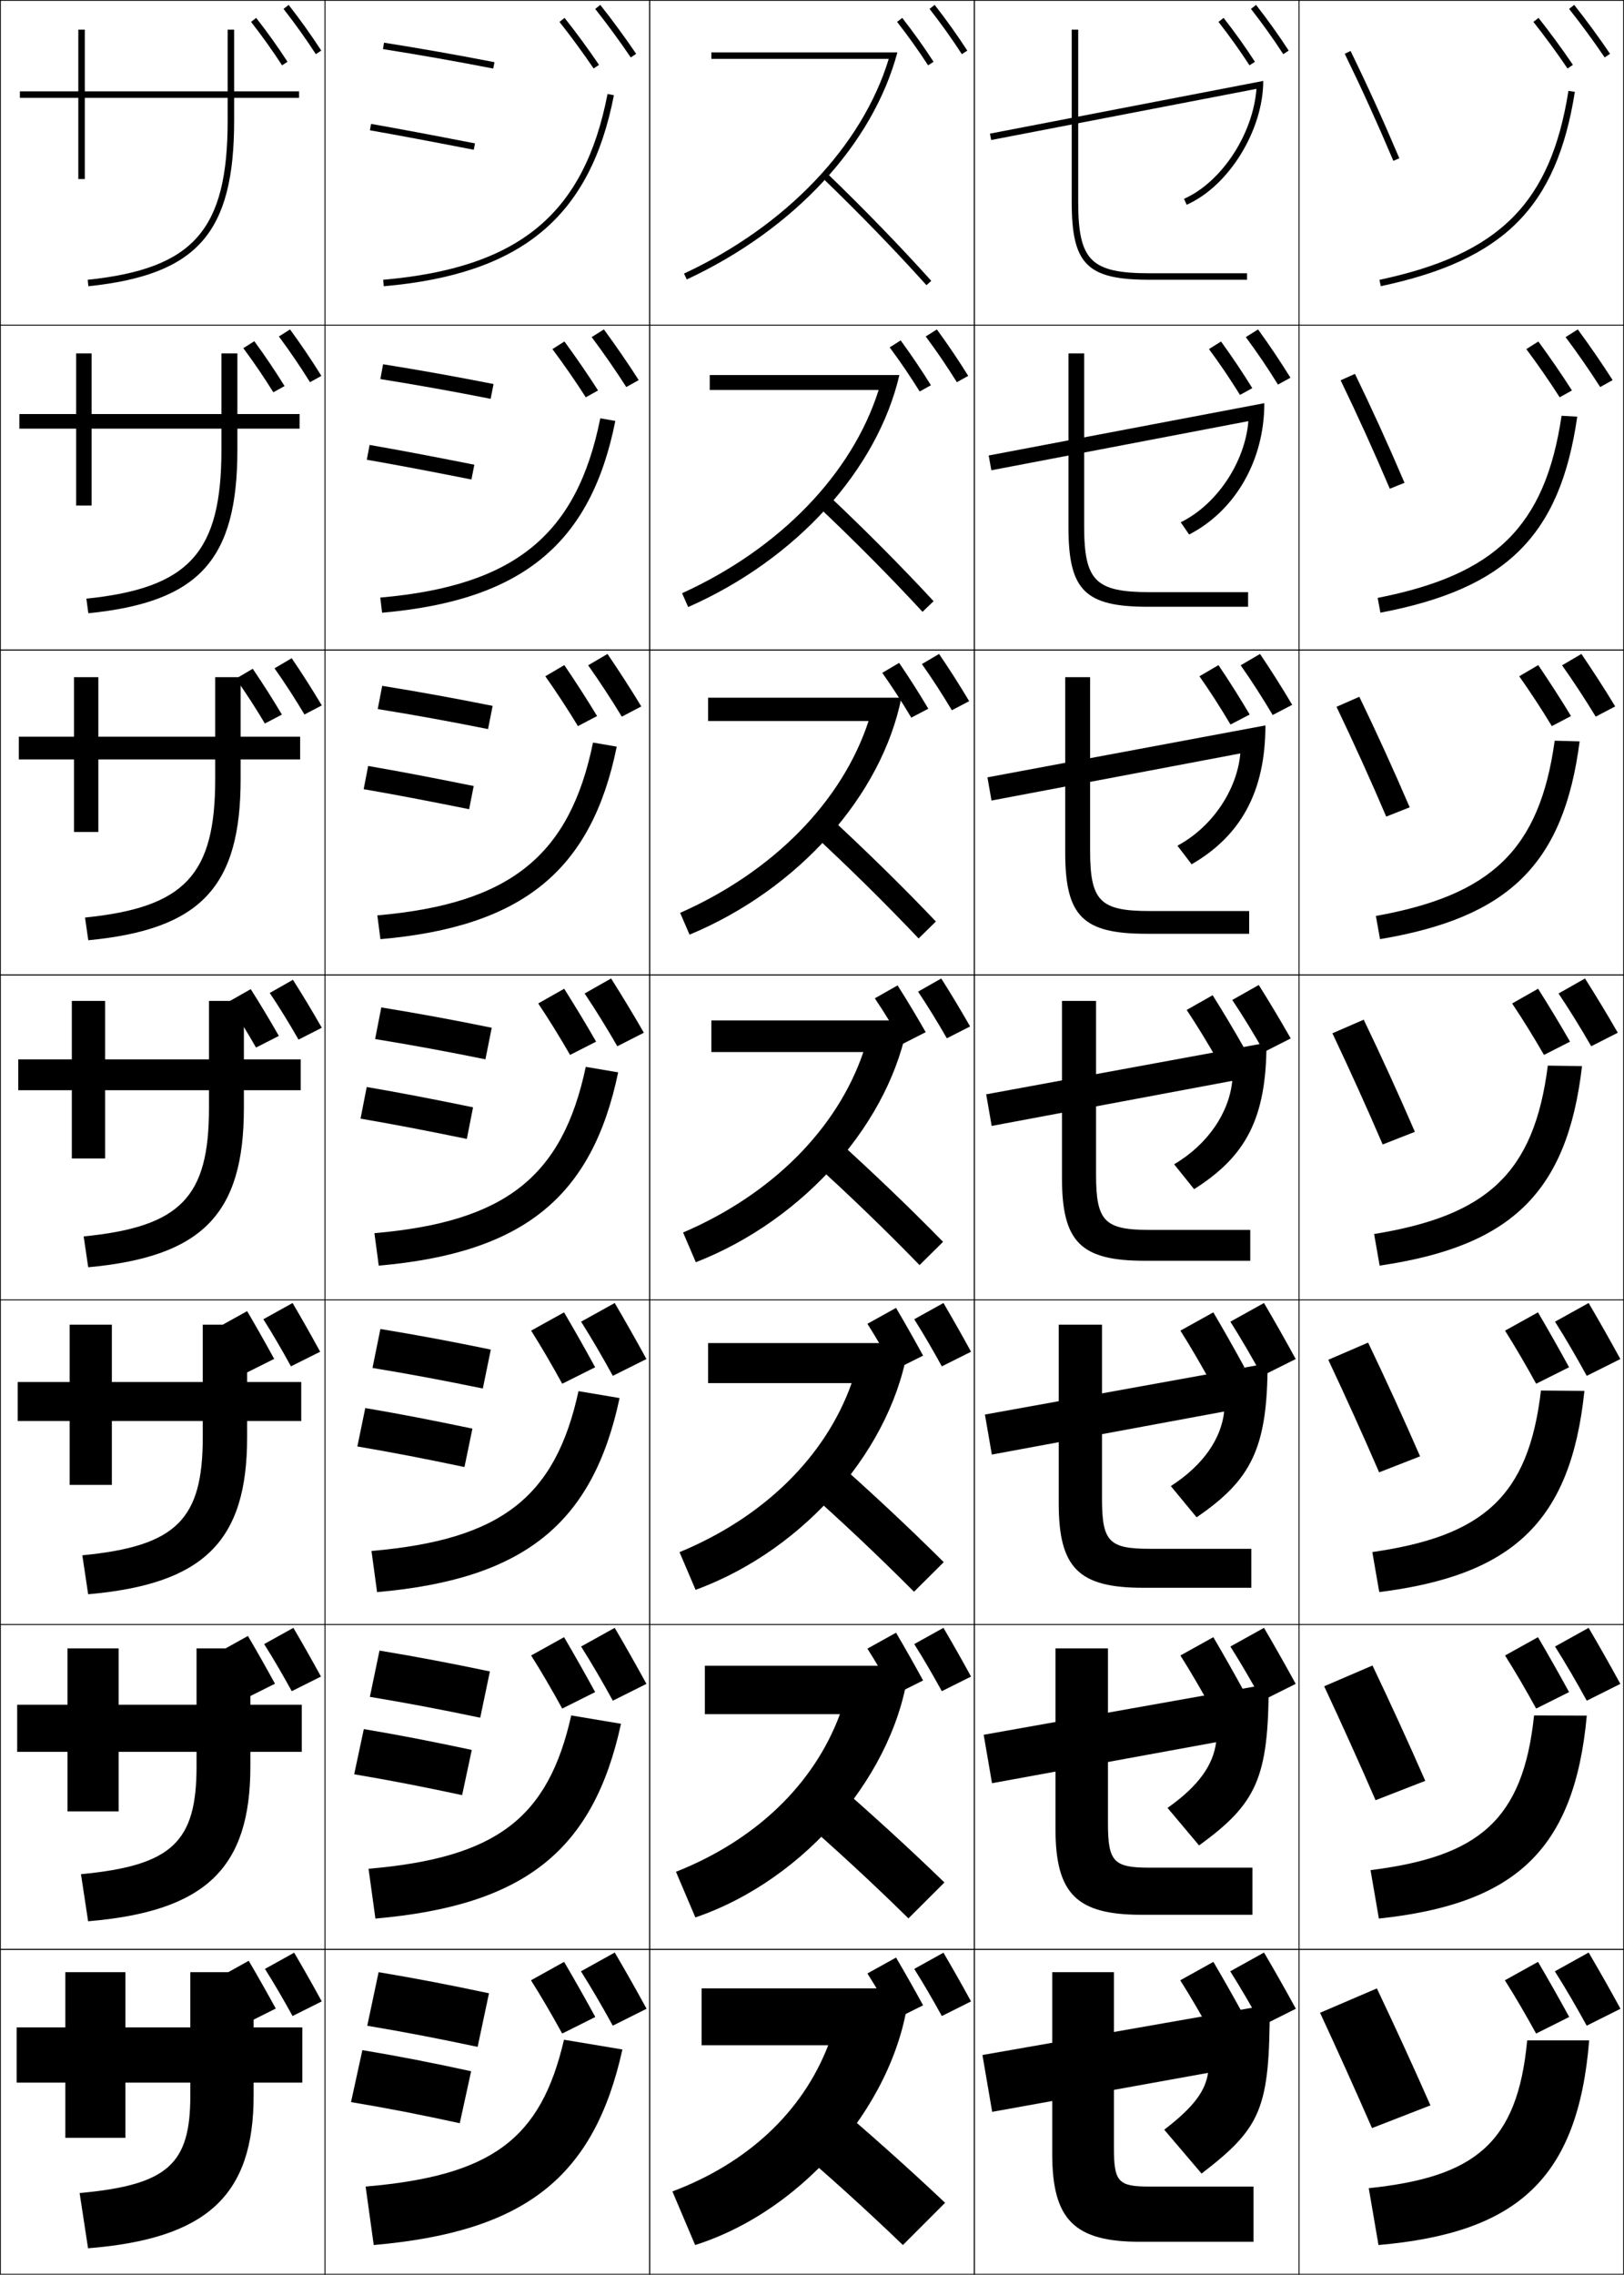 <?xml version="1.0" encoding="utf-8"?>
<!-- Generator: Adobe Illustrator 11 Build 225, SVG Export Plug-In . SVG Version: 6.0.0 Build 78)  -->
<!DOCTYPE svg PUBLIC "-//W3C//DTD SVG 1.0//EN"    "http://www.w3.org/TR/2001/REC-SVG-20010904/DTD/svg10.dtd">
<svg  xmlns="http://www.w3.org/2000/svg" xmlns:xlink="http://www.w3.org/1999/xlink" xmlns:a="http://ns.adobe.com/AdobeSVGViewerExtensions/3.0/"
	 width="500.25" height="700.25" viewBox="0 0 500.25 700.25" overflow="visible" enable-background="new 0 0 500.25 700.25"
	 xml:space="preserve">
		<g id="glyphs">
			<g>
				<rect x="0.125" y="0.125" fill="none" stroke="#000000" stroke-width="0.25" width="100" height="100"/> 
				<rect x="400.125" y="0.125" fill="none" stroke="#000000" stroke-width="0.25" width="100" height="100"/> 
				<rect x="100.125" y="0.125" fill="none" stroke="#000000" stroke-width="0.25" width="100" height="100"/> 
				<rect x="200.125" y="0.125" fill="none" stroke="#000000" stroke-width="0.25" width="100" height="100"/> 
				<rect x="300.125" y="0.125" fill="none" stroke="#000000" stroke-width="0.25" width="100" height="100"/> 
				<rect x="0.125" y="100.125" fill="none" stroke="#000000" stroke-width="0.25" width="100" height="100"/> 
				<rect x="400.125" y="100.125" fill="none" stroke="#000000" stroke-width="0.25" width="100" height="100"/> 
				<rect x="100.125" y="100.125" fill="none" stroke="#000000" stroke-width="0.25" width="100" height="100"/> 
				<rect x="200.125" y="100.125" fill="none" stroke="#000000" stroke-width="0.25" width="100" height="100"/> 
				<rect x="300.125" y="100.125" fill="none" stroke="#000000" stroke-width="0.25" width="100" height="100"/> 
				<rect x="0.125" y="200.125" fill="none" stroke="#000000" stroke-width="0.25" width="100" height="100"/> 
				<rect x="400.125" y="200.125" fill="none" stroke="#000000" stroke-width="0.25" width="100" height="100"/> 
				<rect x="100.125" y="200.125" fill="none" stroke="#000000" stroke-width="0.25" width="100" height="100"/> 
				<rect x="200.125" y="200.125" fill="none" stroke="#000000" stroke-width="0.25" width="100" height="100"/> 
				<rect x="300.125" y="200.125" fill="none" stroke="#000000" stroke-width="0.25" width="100" height="100"/> 
				<rect x="0.125" y="300.125" fill="none" stroke="#000000" stroke-width="0.25" width="100" height="100"/> 
				<rect x="400.125" y="300.125" fill="none" stroke="#000000" stroke-width="0.25" width="100" height="100"/> 
				<rect x="100.125" y="300.125" fill="none" stroke="#000000" stroke-width="0.25" width="100" height="100"/> 
				<rect x="200.125" y="300.125" fill="none" stroke="#000000" stroke-width="0.25" width="100" height="100"/> 
				<rect x="300.125" y="300.125" fill="none" stroke="#000000" stroke-width="0.25" width="100" height="100"/> 
				<rect x="0.125" y="400.125" fill="none" stroke="#000000" stroke-width="0.25" width="100" height="100"/> 
				<rect x="400.125" y="400.125" fill="none" stroke="#000000" stroke-width="0.25" width="100" height="100"/> 
				<rect x="100.125" y="400.125" fill="none" stroke="#000000" stroke-width="0.25" width="100" height="100"/> 
				<rect x="200.125" y="400.125" fill="none" stroke="#000000" stroke-width="0.25" width="100" height="100"/> 
				<rect x="300.125" y="400.125" fill="none" stroke="#000000" stroke-width="0.25" width="100" height="100"/> 
				<rect x="0.125" y="500.125" fill="none" stroke="#000000" stroke-width="0.25" width="100" height="100"/> 
				<rect x="400.125" y="500.125" fill="none" stroke="#000000" stroke-width="0.25" width="100" height="100"/> 
				<rect x="100.125" y="500.125" fill="none" stroke="#000000" stroke-width="0.25" width="100" height="100"/> 
				<rect x="200.125" y="500.125" fill="none" stroke="#000000" stroke-width="0.25" width="100" height="100"/> 
				<rect x="300.125" y="500.125" fill="none" stroke="#000000" stroke-width="0.25" width="100" height="100"/> 
				<rect x="0.125" y="600.125" fill="none" stroke="#000000" stroke-width="0.25" width="100" height="100"/> 
				<rect x="400.125" y="600.125" fill="none" stroke="#000000" stroke-width="0.25" width="100" height="100"/> 
				<rect x="100.125" y="600.125" fill="none" stroke="#000000" stroke-width="0.25" width="100" height="100"/> 
				<rect x="200.125" y="600.125" fill="none" stroke="#000000" stroke-width="0.25" width="100" height="100"/> 
				<rect x="300.125" y="600.125" fill="none" stroke="#000000" stroke-width="0.25" width="100" height="100"/> 
			</g>
			<path d="M253.431,54.845c11.603,11.203,22.353,22.289,31.951,32.949l1.486-1.338
				c-9.629-10.695-20.412-21.814-32.049-33.051L253.431,54.845z"/>
			<path d="M284.173,188.35l3.405-3.282c-9.904-10.688-20.92-21.766-32.874-33.042
				l-3.157,3.449C263.353,166.622,274.268,177.636,284.173,188.35z"/>
			<path d="M282.963,288.904l5.324-5.225c-10.179-10.682-21.428-21.718-33.699-33.034
				l-4.926,5.46C261.671,267.195,272.752,278.138,282.963,288.904z"/>
			<g>
				<path d="M283.253,389.459l7.243-7.169c-10.453-10.675-21.936-21.67-34.524-33.025
					l-6.694,7.47C261.49,367.769,272.736,378.639,283.253,389.459z"/>
				<path d="M281.543,490.015l9.163-9.113c-10.729-10.668-22.444-21.622-35.351-33.017
					l-8.462,9.479C259.31,468.342,270.721,479.141,281.543,490.015z"/>
				<path d="M279.834,590.569l11.081-11.056c-11.003-10.661-22.951-21.574-36.175-33.009
					l-10.231,11.49C257.129,568.916,268.705,579.643,279.834,590.569z"/>
				<path d="M242.125,658.625c12.823,10.865,24.564,21.52,36,32.5l13-13
					c-11.278-10.654-23.459-21.526-37-33L242.125,658.625z"/>
			</g>
			<path d="M219.125,16.125v2h54.642c-8.182,26.833-31.552,51.399-63.064,66.094l0.845,1.812
				c33.247-15.503,57.313-41.665,64.88-69.906H219.125z"/>
			<path d="M218.625,115.458v4.583h52.035c-8.163,25.834-30.493,48.904-60.554,62.578
				l1.871,4.26c33.47-14.747,58.274-42.325,65.066-71.422H218.625z"/>
			<path d="M218.125,214.792v7.167h49.428c-8.144,24.836-29.432,46.409-58.042,59.062
				l2.896,6.708c33.691-13.991,59.236-42.985,65.253-72.938H218.125z"/>
			<g>
				<path d="M219.125,314.125v9.75h46.82c-8.124,23.838-28.372,43.915-55.532,55.547
					l3.923,9.156c33.914-13.234,60.196-43.645,65.44-74.454H219.125z"/>
				<path d="M218.125,413.458v12.333h44.214c-8.105,22.84-27.313,41.42-53.022,52.032
					l4.949,11.604c34.136-12.478,61.157-44.305,65.627-75.969H218.125z"/>
				<path d="M217.125,512.791v14.917h41.606c-8.086,21.842-26.252,38.925-50.51,48.516
					l5.974,14.053c34.358-11.721,62.118-44.966,65.813-77.485H217.125z"/>
				<path d="M280.125,612.125h-64v17.5h39c-8.067,20.844-25.192,36.43-48,45l7,16.5
					C248.705,680.161,277.204,645.5,280.125,612.125z"/>
			</g>
			<g>
				<path d="M147.125,630.125c-12.291-2.604-22.133-4.512-34-6.5l3.5-16.5
					c11.867,1.988,21.709,3.896,34,6.5L147.125,630.125z"/>
				<path d="M116.901,508.127c11.827,1.964,21.831,3.871,34.005,6.417l-2.98,14.244
					c-12.171-2.545-22.171-4.452-33.994-6.416L116.901,508.127z"/>
				<path d="M117.177,409.129c11.787,1.94,21.953,3.848,34.011,6.335l-2.46,11.988
					c-12.051-2.486-22.209-4.393-33.988-6.332L117.177,409.129z"/>
				<path d="M117.453,310.131c11.747,1.916,22.075,3.824,34.017,6.253l-1.94,9.731
					c-11.931-2.427-22.248-4.333-33.983-6.247L117.453,310.131z"/>
				<path d="M116.354,218.283l1.375-7.15c11.707,1.892,22.197,3.8,34.023,6.171
					l-1.42,7.142C138.52,222.078,128.045,220.172,116.354,218.283z"/>
				<path d="M117.162,116.698l0.844-4.562c11.666,1.868,22.319,3.776,34.028,6.088
					l-0.9,4.552C139.442,120.468,128.808,118.562,117.162,116.698z"/>
				<path d="M117.969,15.112c11.603,1.84,22.395,3.745,33.966,5.994l0.381-1.963
					c-11.593-2.254-22.408-4.162-34.034-6.006L117.969,15.112z"/>
			</g>
			<g>
				<path d="M108.125,647.125c11.63,1.949,21.471,3.874,33.5,6.5l3.5-16
					c-12.029-2.626-21.87-4.551-33.5-6.5L108.125,647.125z"/>
				<path d="M109.102,546.206c11.167,1.885,20.812,3.76,33.248,6.416l2.974-13.911
					c-12.437-2.657-22.084-4.532-33.253-6.417L109.102,546.206z"/>
				<path d="M110.079,445.288c10.704,1.82,20.153,3.645,32.995,6.332l2.448-11.822
					c-12.845-2.688-22.298-4.514-33.006-6.334L110.079,445.288z"/>
				<path d="M112.962,334.633l-1.906,9.736c10.24,1.756,19.495,3.53,32.742,6.248
					l1.922-9.733C132.467,338.164,123.208,336.389,112.962,334.633z"/>
				<path d="M112.021,242.949c9.777,1.691,18.836,3.416,32.489,6.165l1.408-7.144
					c-13.66-2.75-22.726-4.477-32.511-6.168L112.021,242.949z"/>
				<path d="M112.986,141.529c9.314,1.626,18.177,3.301,32.236,6.081l0.895-4.553
					c-14.069-2.782-22.94-4.459-32.264-6.085L112.986,141.529z"/>
				<path d="M113.951,40.109c8.851,1.562,17.519,3.187,31.983,5.997l0.381-1.963
					c-14.477-2.813-23.154-4.44-32.017-6.003L113.951,40.109z"/>
			</g>
			<g>
				<path d="M118.038,86.129l0.175,1.992c42.4-3.71,63.602-21.297,70.894-58.805
					l-1.963-0.382C179.958,65.892,159.937,82.462,118.038,86.129z"/>
				<path d="M117.136,183.962l0.562,4.66c43.126-3.774,64.314-21.233,71.845-59.038
					l-4.636-0.818C177.735,164.671,158.528,180.353,117.136,183.962z"/>
				<path d="M116.233,281.794l0.95,7.328c43.851-3.837,65.026-21.169,72.796-59.271
					l-7.309-1.254C175.512,263.45,157.118,278.243,116.233,281.794z"/>
				<path d="M115.331,379.627l1.337,9.996c44.577-3.9,65.738-21.105,73.747-59.503
					l-9.981-1.691C173.288,362.229,155.708,376.133,115.331,379.627z"/>
				<path d="M114.429,477.46l1.725,12.664c45.302-3.964,66.449-21.042,74.698-59.735
					l-12.654-2.128C171.065,461.01,154.299,474.023,114.429,477.46z"/>
				<path d="M113.527,575.292l2.113,15.332c46.027-4.026,67.161-20.978,75.648-59.968
					l-15.327-2.563C168.842,559.789,152.89,571.914,113.527,575.292z"/>
				<path d="M173.725,627.925C166.618,658.568,151.48,669.805,112.625,673.125l2.5,18
					c46.753-4.09,67.873-20.914,76.6-60.2L173.725,627.925z"/>
			</g>
			<g>
				<path d="M424.917,86.147l0.416,1.956c37.948-8.066,54.15-24.279,59.779-59.822
					l-1.975-0.312C477.664,62.521,461.885,78.29,424.917,86.147z"/>
				<path d="M424.368,184.06l0.847,4.547c38.702-7.341,55.362-23.585,60.633-60.352
					l-4.829-0.26C475.962,162.118,460.573,176.945,424.368,184.06z"/>
				<path d="M423.819,281.973l1.277,7.137c39.455-6.615,56.573-22.892,61.486-60.881
					l-7.683-0.208C474.258,261.714,459.26,275.6,423.819,281.973z"/>
				<path d="M423.271,379.886l1.708,9.728c40.209-5.89,57.785-22.197,62.34-61.411
					l-10.537-0.156C472.556,361.311,457.948,374.255,423.271,379.886z"/>
				<path d="M422.723,477.799l2.139,12.318c40.962-5.165,58.996-21.504,63.193-61.94
					l-13.393-0.104C470.853,460.907,456.636,472.91,422.723,477.799z"/>
				<path d="M422.174,575.712l2.569,14.909c41.715-4.439,60.207-20.811,64.047-62.47
					l-16.246-0.053C469.15,560.504,455.324,571.565,422.174,575.712z"/>
				<path d="M470.425,628.125c-2.978,31.976-16.413,42.096-48.8,45.5l3,17.5
					c42.469-3.715,61.419-20.117,64.9-63H470.425z"/>
			</g>
			<g>
				<path d="M414.227,16.563c5.211,10.684,9.971,21.154,14.978,32.952l1.842-0.781
					c-5.022-11.831-9.795-22.332-15.022-33.048L414.227,16.563z"/>
				<path d="M412.96,117.074l4.414-1.981c5.237,10.785,10.216,21.712,15.269,33.54
					l-4.534,1.818C423.128,138.768,418.202,127.918,412.96,117.074z"/>
				<path d="M411.692,217.584l7.031-3.084c5.248,10.854,10.433,22.207,15.516,34.032
					l-7.229,2.854C422.058,239.819,416.967,228.59,411.692,217.584z"/>
				<path d="M410.426,318.094l9.648-4.188c5.258,10.923,10.648,22.702,15.761,34.524
					l-9.921,3.891C420.988,340.869,415.73,329.261,410.426,318.094z"/>
				<path d="M409.159,418.604l12.266-5.292c5.269,10.991,10.865,23.197,16.007,35.016
					l-12.613,4.927C419.919,441.92,414.495,429.933,409.159,418.604z"/>
				<path d="M407.892,519.114l14.883-6.396c5.279,11.061,11.082,23.692,16.254,35.508
					l-15.307,5.964C418.85,542.97,413.26,530.604,407.892,519.114z"/>
				<path d="M424.125,612.125c5.289,11.13,11.298,24.188,16.5,36l-18,7
					c-4.845-11.104-10.601-23.85-16-35.5L424.125,612.125z"/>
			</g>
			<g>
				<path d="M330.125,9.125v53c0,19.29,4.71,24,24,24h30v-2h-30c-18.094,0-22-3.906-22-22v-53H330.125z"/>
				<path d="M329.125,108.792h4.834v53.167c0,16.853,3.48,20.333,20.166,20.333h30.334
					v4.5H353.625c-19.418,0-24.5-5.042-24.5-24.5V108.792z"/>
				<path d="M328.125,208.458h7.667v53.333c0,15.612,3.055,18.667,18.333,18.667h30.666v7
					H353.125c-19.547,0-25-5.376-25-25V208.458z"/>
				<path d="M327.125,308.125h10.5V361.625c0,14.371,2.63,17,16.5,17h31v9.5h-32.5
					c-19.676,0-25.5-5.709-25.5-25.5V308.125z"/>
				<path d="M326.125,407.792h13.333v53.666c0,13.131,2.205,15.334,14.667,15.334h31.333v12
					H352.125c-19.804,0-26-6.042-26-26V407.792z"/>
				<path d="M325.125,507.458h16.167v53.834c0,11.89,1.779,13.666,12.833,13.666h31.667v14.5
					H351.625c-19.933,0-26.5-6.375-26.5-26.5V507.458z"/>
				<path d="M343.125,607.125v54c0,10.649,1.354,12,11,12h32v17h-35c-20.061,0-27-6.708-27-27v-56H343.125z"/>
			</g>
			<g>
				<path d="M304.936,41.143l0.379,1.964l81.714-15.752
					c-1.034,13.854-10.644,28.662-22.311,33.857l0.813,1.827
					c13.229-5.891,23.594-23.196,23.594-38.125L304.936,41.143z"/>
				<path d="M304.551,140.224l84.908-16.108c0,17.752-9.053,33.162-23.162,40.437
					l-2.595-3.772c11.263-5.511,19.841-18.662,20.843-31.131l-79.179,15.127
					L304.551,140.224z"/>
				<path d="M304.165,239.304l85.627-15.986c0,20.575-7.74,34.09-22.729,42.75
					l-4.376-5.718c10.859-5.827,18.404-17.321,19.374-28.405l-76.643,14.502
					L304.165,239.304z"/>
			</g>
			<g>
				<path d="M303.78,336.884L390.125,321.019c0,23.398-6.428,35.018-22.297,45.062
					l-6.157-7.663c10.456-6.144,16.968-15.98,17.905-25.679l-74.106,13.876
					L303.78,336.884z"/>
				<path d="M305.521,447.785l-2.127-12.321l87.063-15.743
					c0,26.221-5.115,35.946-21.864,47.375l-7.938-9.609
					c10.053-6.46,15.532-14.639,16.438-22.952L305.521,447.785z"/>
				<path d="M305.573,548.955l-2.563-14.91l87.782-15.622
					c0,29.044-3.803,36.875-21.433,49.688l-9.719-11.555
					c9.648-6.776,14.095-13.299,14.968-20.226L305.573,548.955z"/>
				<path d="M391.125,617.125c0,31.867-2.49,37.803-21,52l-11.5-13.5
					c9.245-7.093,12.659-11.958,13.5-17.5l-66.5,12l-3-17.5L391.125,617.125z"/>
			</g>
			<path d="M92.125,28.125h-20v-19h-2v19h-44v-19h-2v19h-18v2h18v25h2v-25h44v7
				c0,33.668-10.474,45.576-43.104,49.006l0.209,1.988
				C60.796,84.592,72.125,71.724,72.125,37.125v-7h20V28.125z"/>
			<path d="M5.959,127.458h17.5v-18.667h4.75v18.667h40v-18.667h4.917v18.667h19.167v4.5
				H73.125v6.5c0,33.955-11.829,46.898-45.913,50.329l-0.607-4.491
				c31.734-3.276,41.604-14.267,41.604-45.838v-6.5h-40v23.667h-4.75v-23.667h-17.5
				V127.458z"/>
			<path d="M5.792,226.792h17v-18.333h7.5v18.333h36v-18.333H74.125v18.333h18.333v7H74.125v6
				c0,33.311-12.329,46.33-46.93,49.663l-1.006-6.992
				c30.838-3.123,40.103-13.197,40.103-42.671v-6H30.292V256.125h-7.5v-22.333h-17V226.792z"/>
			<path d="M5.625,326.125h16.5v-18h10.25v18h32v-18h10.75v18h17.5v9.5h-17.5v5.5
				c0,32.667-12.829,45.761-47.948,48.998l-1.404-9.494
				C55.715,377.658,64.375,368.502,64.375,341.125v-5.5h-32V356.625h-10.25v-21h-16.5V326.125z"/>
			<g>
				<path d="M5.458,425.458h16v-17.666h13v17.666h28v-17.666H76.125v17.666h16.667v12H76.125v5
					c0,32.022-13.329,45.192-48.965,48.332l-1.802-11.996
					c29.046-2.816,37.101-11.055,37.101-36.336v-5h-28V457.125h-13v-19.667h-16V425.458z"/>
				<path d="M5.292,524.791h15.5v-17.332h15.75v17.332h24v-17.332H77.125v17.332h15.833v14.5H77.125
					v4.5c0,31.379-13.829,44.624-49.982,47.666l-2.201-14.498
					c28.15-2.662,35.601-9.983,35.601-33.168v-4.5h-24V557.625h-15.75v-18.334h-15.5V524.791z"/>
				<path d="M24.525,675.125c27.254-2.509,34.1-8.913,34.1-30v-4h-20v17h-18.5v-17h-15v-17h15v-17h18.5
					v17h20v-17h19.5v17h15v17h-15v4c0,30.734-14.329,44.055-51,47L24.525,675.125z"/>
			</g>
			<path d="M87.337,2.741c3.598,4.604,6.852,9.16,9.949,13.929l1.678-1.09
				C95.834,10.762,92.547,6.16,88.913,1.509L87.337,2.741z"/>
			<path d="M95.494,117.659l3.508-1.942c-3.056-4.908-6.213-9.584-9.663-14.303
				l-3.432,2.174C89.307,108.148,92.474,112.813,95.494,117.659z"/>
			<path d="M93.786,219.955L99.125,217.16c-2.983-4.998-6.011-9.748-9.275-14.535
				l-5.288,3.115C87.764,210.258,90.845,215.034,93.786,219.955z"/>
			<path d="M91.956,320.04L99.125,316.393c-2.909-5.088-5.808-9.912-8.888-14.768
				l-7.144,4.058C86.099,310.158,89.093,315.043,91.956,320.04z"/>
			<g>
				<path d="M99.115,616.125c-2.836-5.179-5.604-10.076-8.5-15l-9,5
					c2.808,4.432,5.715,9.427,8.5,14.5L99.115,616.125z"/>
				<path d="M89.87,520.625l9-4.5c-2.836-5.179-5.604-10.076-8.5-15l-9,5
					C84.178,510.557,87.085,515.552,89.87,520.625z"/>
				<path d="M98.625,416.125c-2.836-5.179-5.604-10.076-8.5-15l-9,5
					c2.808,4.432,5.715,9.427,8.5,14.5L98.625,416.125z"/>
			</g>
			<path d="M77.337,6.741c3.46,4.428,6.583,8.801,9.549,13.369l1.678-1.089
				c-2.998-4.618-6.155-9.038-9.65-13.512L77.337,6.741z"/>
			<path d="M74.952,107.187c3.283,4.407,6.337,8.91,9.244,13.58l3.464-1.92
				c-2.944-4.731-5.989-9.247-9.321-13.809L74.952,107.187z"/>
			<path d="M72.651,208.94c3.106,4.386,6.092,9.02,8.939,13.79l5.249-2.75
				c-2.889-4.846-5.824-9.456-8.99-14.105L72.651,208.94z"/>
			<path d="M70.229,308.483c2.929,4.364,5.846,9.129,8.635,14l7.034-3.58
				c-2.834-4.961-5.658-9.665-8.66-14.403L70.229,308.483z"/>
			<g>
				<path d="M84.945,618.325C82.166,613.25,79.453,608.451,76.615,603.625l-8.82,4.9
					c2.752,4.343,5.601,9.238,8.33,14.21L84.945,618.325z"/>
				<path d="M67.55,508.525c2.752,4.343,5.601,9.238,8.33,14.21l8.82-4.41
					C81.921,513.25,79.208,508.451,76.37,503.625L67.55,508.525z"/>
				<path d="M84.455,418.325C81.676,413.25,78.963,408.451,76.125,403.625l-8.82,4.9
					c2.752,4.343,5.601,9.238,8.33,14.21L84.455,418.325z"/>
			</g>
			<path d="M299.115,616.125c-2.836-5.179-5.604-10.076-8.5-15l-9,5
				c2.808,4.432,5.715,9.427,8.5,14.5L299.115,616.125z"/>
			<path d="M284.346,617.325c-2.779-5.075-5.492-9.874-8.33-14.7l-8.82,4.9
				c2.752,4.343,5.601,9.238,8.33,14.21L284.346,617.325z"/>
			<path d="M299.115,516.125c-2.836-5.179-5.604-10.076-8.5-15l-9,5
				c2.808,4.432,5.715,9.427,8.5,14.5L299.115,516.125z"/>
			<path d="M284.346,517.325c-2.779-5.075-5.492-9.874-8.33-14.7l-8.82,4.9
				c2.752,4.343,5.601,9.238,8.33,14.21L284.346,517.325z"/>
			<g>
				<path d="M286.337,2.741c3.598,4.604,6.853,9.16,9.949,13.929l1.678-1.09
					c-3.13-4.818-6.417-9.42-10.051-14.071L286.337,2.741z"/>
				<path d="M294.744,117.659l3.508-1.942c-3.057-4.908-6.214-9.584-9.664-14.303
					l-3.432,2.174C288.557,108.148,291.725,112.813,294.744,117.659z"/>
				<path d="M293.201,218.647l5.338-2.795c-2.982-4.998-6.01-9.748-9.275-14.535
					l-5.287,3.115C287.179,208.951,290.26,213.727,293.201,218.647z"/>
				<path d="M291.658,319.636l7.169-3.647c-2.909-5.088-5.808-9.912-8.888-14.768
					l-7.144,4.058C285.801,309.754,288.795,314.639,291.658,319.636z"/>
				<path d="M299.115,416.125c-2.836-5.179-5.604-10.076-8.5-15l-9,5
					c2.808,4.432,5.715,9.427,8.5,14.5L299.115,416.125z"/>
			</g>
			<g>
				<path d="M276.337,6.741c3.46,4.428,6.583,8.801,9.549,13.369l1.678-1.089
					c-2.998-4.618-6.154-9.038-9.65-13.512L276.337,6.741z"/>
				<path d="M274.052,106.937c3.282,4.407,6.337,8.91,9.243,13.58l3.465-1.92
					c-2.944-4.731-5.99-9.247-9.321-13.809L274.052,106.937z"/>
				<path d="M271.766,207.133c3.106,4.386,6.092,9.02,8.939,13.79l5.25-2.75
					c-2.889-4.846-5.824-9.456-8.99-14.105L271.766,207.133z"/>
				<path d="M269.48,307.329c2.93,4.364,5.847,9.129,8.635,14l7.035-3.58
					c-2.834-4.961-5.658-9.665-8.66-14.403L269.48,307.329z"/>
				<path d="M284.346,417.325c-2.779-5.075-5.492-9.874-8.33-14.7l-8.82,4.9
					c2.752,4.343,5.601,9.238,8.33,14.21L284.346,417.325z"/>
			</g>
			<path d="M199.125,618.375c-3.261-5.955-6.444-11.588-9.774-17.25L179,606.875
				c3.229,5.097,6.572,10.841,9.775,16.675L199.125,618.375z"/>
			<path d="M183.33,620.905C180.134,615.068,177.015,609.55,173.75,604l-10.143,5.635
				c3.165,4.994,6.44,10.624,9.58,16.342L183.33,620.905z"/>
			<path d="M199.125,618.375c-3.261-5.955-6.444-11.588-9.774-17.25L179,606.875
				c3.229,5.097,6.572,10.841,9.775,16.675L199.125,618.375z"/>
			<path d="M183.33,620.905C180.134,615.068,177.015,609.55,173.75,604l-10.143,5.635
				c3.165,4.994,6.44,10.624,9.58,16.342L183.33,620.905z"/>
			<path d="M199.125,518.375c-3.261-5.955-6.444-11.588-9.774-17.25L179,506.875
				c3.229,5.097,6.572,10.841,9.775,16.675L199.125,518.375z"/>
			<path d="M183.33,520.905C180.134,515.068,177.015,509.55,173.75,504l-10.143,5.635
				c3.165,4.994,6.44,10.624,9.58,16.342L183.33,520.905z"/>
			<g>
				<path d="M183.343,2.748c3.556,4.469,7.753,10.192,10.953,14.937l1.658-1.118
					c-3.228-4.785-7.46-10.557-11.047-15.063L183.343,2.748z"/>
				<path d="M192.916,119.15l3.832-2.132c-3.236-5.078-7.206-10.814-10.729-15.61
					l-3.762,2.371C185.731,108.405,189.715,114.134,192.916,119.15z"/>
				<path d="M191.536,220.617l6.004-3.146c-3.244-5.37-6.952-11.073-10.411-16.157
					l-5.958,3.498C184.564,209.594,188.334,215.328,191.536,220.617z"/>
				<path d="M190.155,322.083l8.177-4.161c-3.252-5.663-6.698-11.33-10.092-16.704
					l-8.154,4.624C183.397,310.783,186.953,316.521,190.155,322.083z"/>
				<path d="M199.125,418.375c-3.261-5.955-6.444-11.588-9.774-17.25L179,406.875
					c3.229,5.097,6.572,10.841,9.775,16.675L199.125,418.375z"/>
			</g>
			<g>
				<path d="M172.342,6.748c3.412,4.287,7.44,9.781,10.513,14.337l1.658-1.118
					c-3.101-4.597-7.165-10.139-10.606-14.464L172.342,6.748z"/>
				<path d="M170.159,107.469c3.35,4.464,7.19,9.992,10.28,14.838l3.779-2.106
					c-3.125-4.907-6.952-10.443-10.35-15.074L170.159,107.469z"/>
				<path d="M167.975,208.191c3.289,4.641,6.94,10.202,10.047,15.339l5.9-3.095
					c-3.148-5.217-6.74-10.747-10.093-15.685L167.975,208.191z"/>
				<path d="M165.791,308.913c3.227,4.817,6.69,10.413,9.813,15.84l8.021-4.083
					c-3.172-5.527-6.528-11.051-9.836-16.295L165.791,308.913z"/>
				<path d="M183.33,420.905C180.134,415.068,177.015,409.55,173.75,404l-10.143,5.635
					c3.165,4.994,6.44,10.624,9.58,16.342L183.33,420.905z"/>
			</g>
			<path d="M499.125,618.375c-3.261-5.955-6.444-11.588-9.774-17.25L479,606.875
				c3.229,5.097,6.572,10.841,9.775,16.675L499.125,618.375z"/>
			<path d="M483.33,620.905C480.134,615.068,477.015,609.55,473.75,604l-10.143,5.635
				c3.165,4.994,6.44,10.624,9.58,16.342L483.33,620.905z"/>
			<path d="M499.125,618.375c-3.261-5.955-6.444-11.588-9.774-17.25L479,606.875
				c3.229,5.097,6.572,10.841,9.775,16.675L499.125,618.375z"/>
			<path d="M483.33,620.905C480.134,615.068,477.015,609.55,473.75,604l-10.143,5.635
				c3.165,4.994,6.44,10.624,9.58,16.342L483.33,620.905z"/>
			<path d="M499.125,518.375c-3.261-5.955-6.444-11.588-9.774-17.25L479,506.875
				c3.229,5.097,6.572,10.841,9.775,16.675L499.125,518.375z"/>
			<path d="M483.33,520.905C480.134,515.068,477.015,509.55,473.75,504l-10.143,5.635
				c3.165,4.994,6.44,10.624,9.58,16.342L483.33,520.905z"/>
			<g>
				<path d="M483.343,2.748c3.556,4.469,7.753,10.192,10.953,14.937l1.658-1.118
					c-3.228-4.785-7.46-10.557-11.047-15.063L483.343,2.748z"/>
				<path d="M482.257,103.779c3.475,4.626,7.458,10.354,10.659,15.371l3.831-2.132
					c-3.236-5.078-7.206-10.814-10.729-15.61L482.257,103.779z"/>
				<path d="M481.172,204.812c3.393,4.782,7.162,10.516,10.363,15.806l6.004-3.146
					c-3.244-5.37-6.951-11.073-10.41-16.157L481.172,204.812z"/>
				<path d="M480.086,305.843c3.311,4.939,6.867,10.678,10.069,16.24l8.177-4.161
					c-3.252-5.663-6.698-11.33-10.092-16.704L480.086,305.843z"/>
				<path d="M499.125,418.375c-3.261-5.955-6.444-11.588-9.774-17.25L479,406.875
					c3.229,5.097,6.572,10.841,9.775,16.675L499.125,418.375z"/>
			</g>
			<g>
				<path d="M472.343,6.748c3.411,4.287,7.439,9.781,10.513,14.337l1.658-1.118
					c-3.101-4.597-7.164-10.139-10.606-14.464L472.343,6.748z"/>
				<path d="M470.158,107.469c3.351,4.464,7.19,9.992,10.28,14.838l3.779-2.106
					c-3.125-4.907-6.952-10.443-10.35-15.074L470.158,107.469z"/>
				<path d="M467.975,208.191c3.289,4.641,6.94,10.202,10.047,15.339l5.9-3.095
					c-3.148-5.217-6.74-10.747-10.094-15.685L467.975,208.191z"/>
				<path d="M465.791,308.913c3.227,4.817,6.69,10.413,9.813,15.84l8.021-4.083
					c-3.173-5.527-6.527-11.051-9.837-16.295L465.791,308.913z"/>
				<path d="M483.33,420.905C480.134,415.068,477.015,409.55,473.75,404l-10.143,5.635
					c3.165,4.994,6.44,10.624,9.58,16.342L483.33,420.905z"/>
			</g>
			<path d="M399.125,618.375c-3.261-5.955-6.444-11.588-9.774-17.25L379,606.875
				c3.229,5.097,6.572,10.841,9.775,16.675L399.125,618.375z"/>
			<path d="M383.33,620.905C380.134,615.068,377.015,609.55,373.75,604l-10.143,5.635
				c3.165,4.994,6.44,10.624,9.58,16.342L383.33,620.905z"/>
			<path d="M399.125,618.375c-3.261-5.955-6.444-11.588-9.774-17.25L379,606.875
				c3.229,5.097,6.572,10.841,9.775,16.675L399.125,618.375z"/>
			<path d="M383.33,620.905C380.134,615.068,377.015,609.55,373.75,604l-10.143,5.635
				c3.165,4.994,6.44,10.624,9.58,16.342L383.33,620.905z"/>
			<path d="M399.125,518.375c-3.261-5.955-6.444-11.588-9.774-17.25L379,506.875
				c3.229,5.097,6.572,10.841,9.775,16.675L399.125,518.375z"/>
			<path d="M383.33,520.905C380.134,515.068,377.015,509.55,373.75,504l-10.143,5.635
				c3.165,4.994,6.44,10.624,9.58,16.342L383.33,520.905z"/>
			<g>
				<path d="M385.337,2.741c3.598,4.604,6.853,9.16,9.949,13.929l1.678-1.09
					c-3.13-4.818-6.417-9.42-10.051-14.071L385.337,2.741z"/>
				<path d="M393.658,118.39l3.846-2.111c-3.162-5.102-6.424-9.962-9.981-14.866
					l-3.771,2.361C387.258,108.501,390.535,113.354,393.658,118.39z"/>
				<path d="M382.168,204.808c3.414,4.851,6.713,10.001,9.863,15.302l6.014-3.132
					c-3.195-5.387-6.432-10.504-9.913-15.66L382.168,204.808z"/>
			</g>
			<path d="M379.584,307.841c3.322,4.974,6.643,10.421,9.819,15.989l8.182-4.154
				c-3.229-5.671-6.438-11.046-9.844-16.455L379.584,307.841z"/>
			<path d="M399.125,418.375c-3.261-5.955-6.444-11.588-9.774-17.25L379,406.875
				c3.229,5.097,6.572,10.841,9.775,16.675L399.125,418.375z"/>
			<g>
				<path d="M375.337,6.741c3.46,4.428,6.583,8.801,9.549,13.369l1.678-1.089
					c-2.998-4.618-6.154-9.038-9.65-13.512L375.337,6.741z"/>
				<path d="M372.404,107.464c3.387,4.569,6.548,9.257,9.557,14.112l3.795-2.084
					c-3.049-4.923-6.195-9.617-9.633-14.36L372.404,107.464z"/>
				<path d="M369.473,208.188c3.312,4.711,6.512,9.713,9.564,14.855l5.91-3.08
					c-3.098-5.227-6.235-10.196-9.615-15.208L369.473,208.188z"/>
			</g>
			<path d="M365.54,310.911c3.238,4.853,6.476,10.168,9.572,15.599l8.026-4.076
				c-3.146-5.532-6.275-10.776-9.598-16.057L365.54,310.911z"/>
			<path d="M383.33,420.905C380.134,415.068,377.015,409.55,373.75,404l-10.143,5.635
				c3.165,4.994,6.44,10.624,9.58,16.342L383.33,420.905z"/>
		</g>
	</svg>
